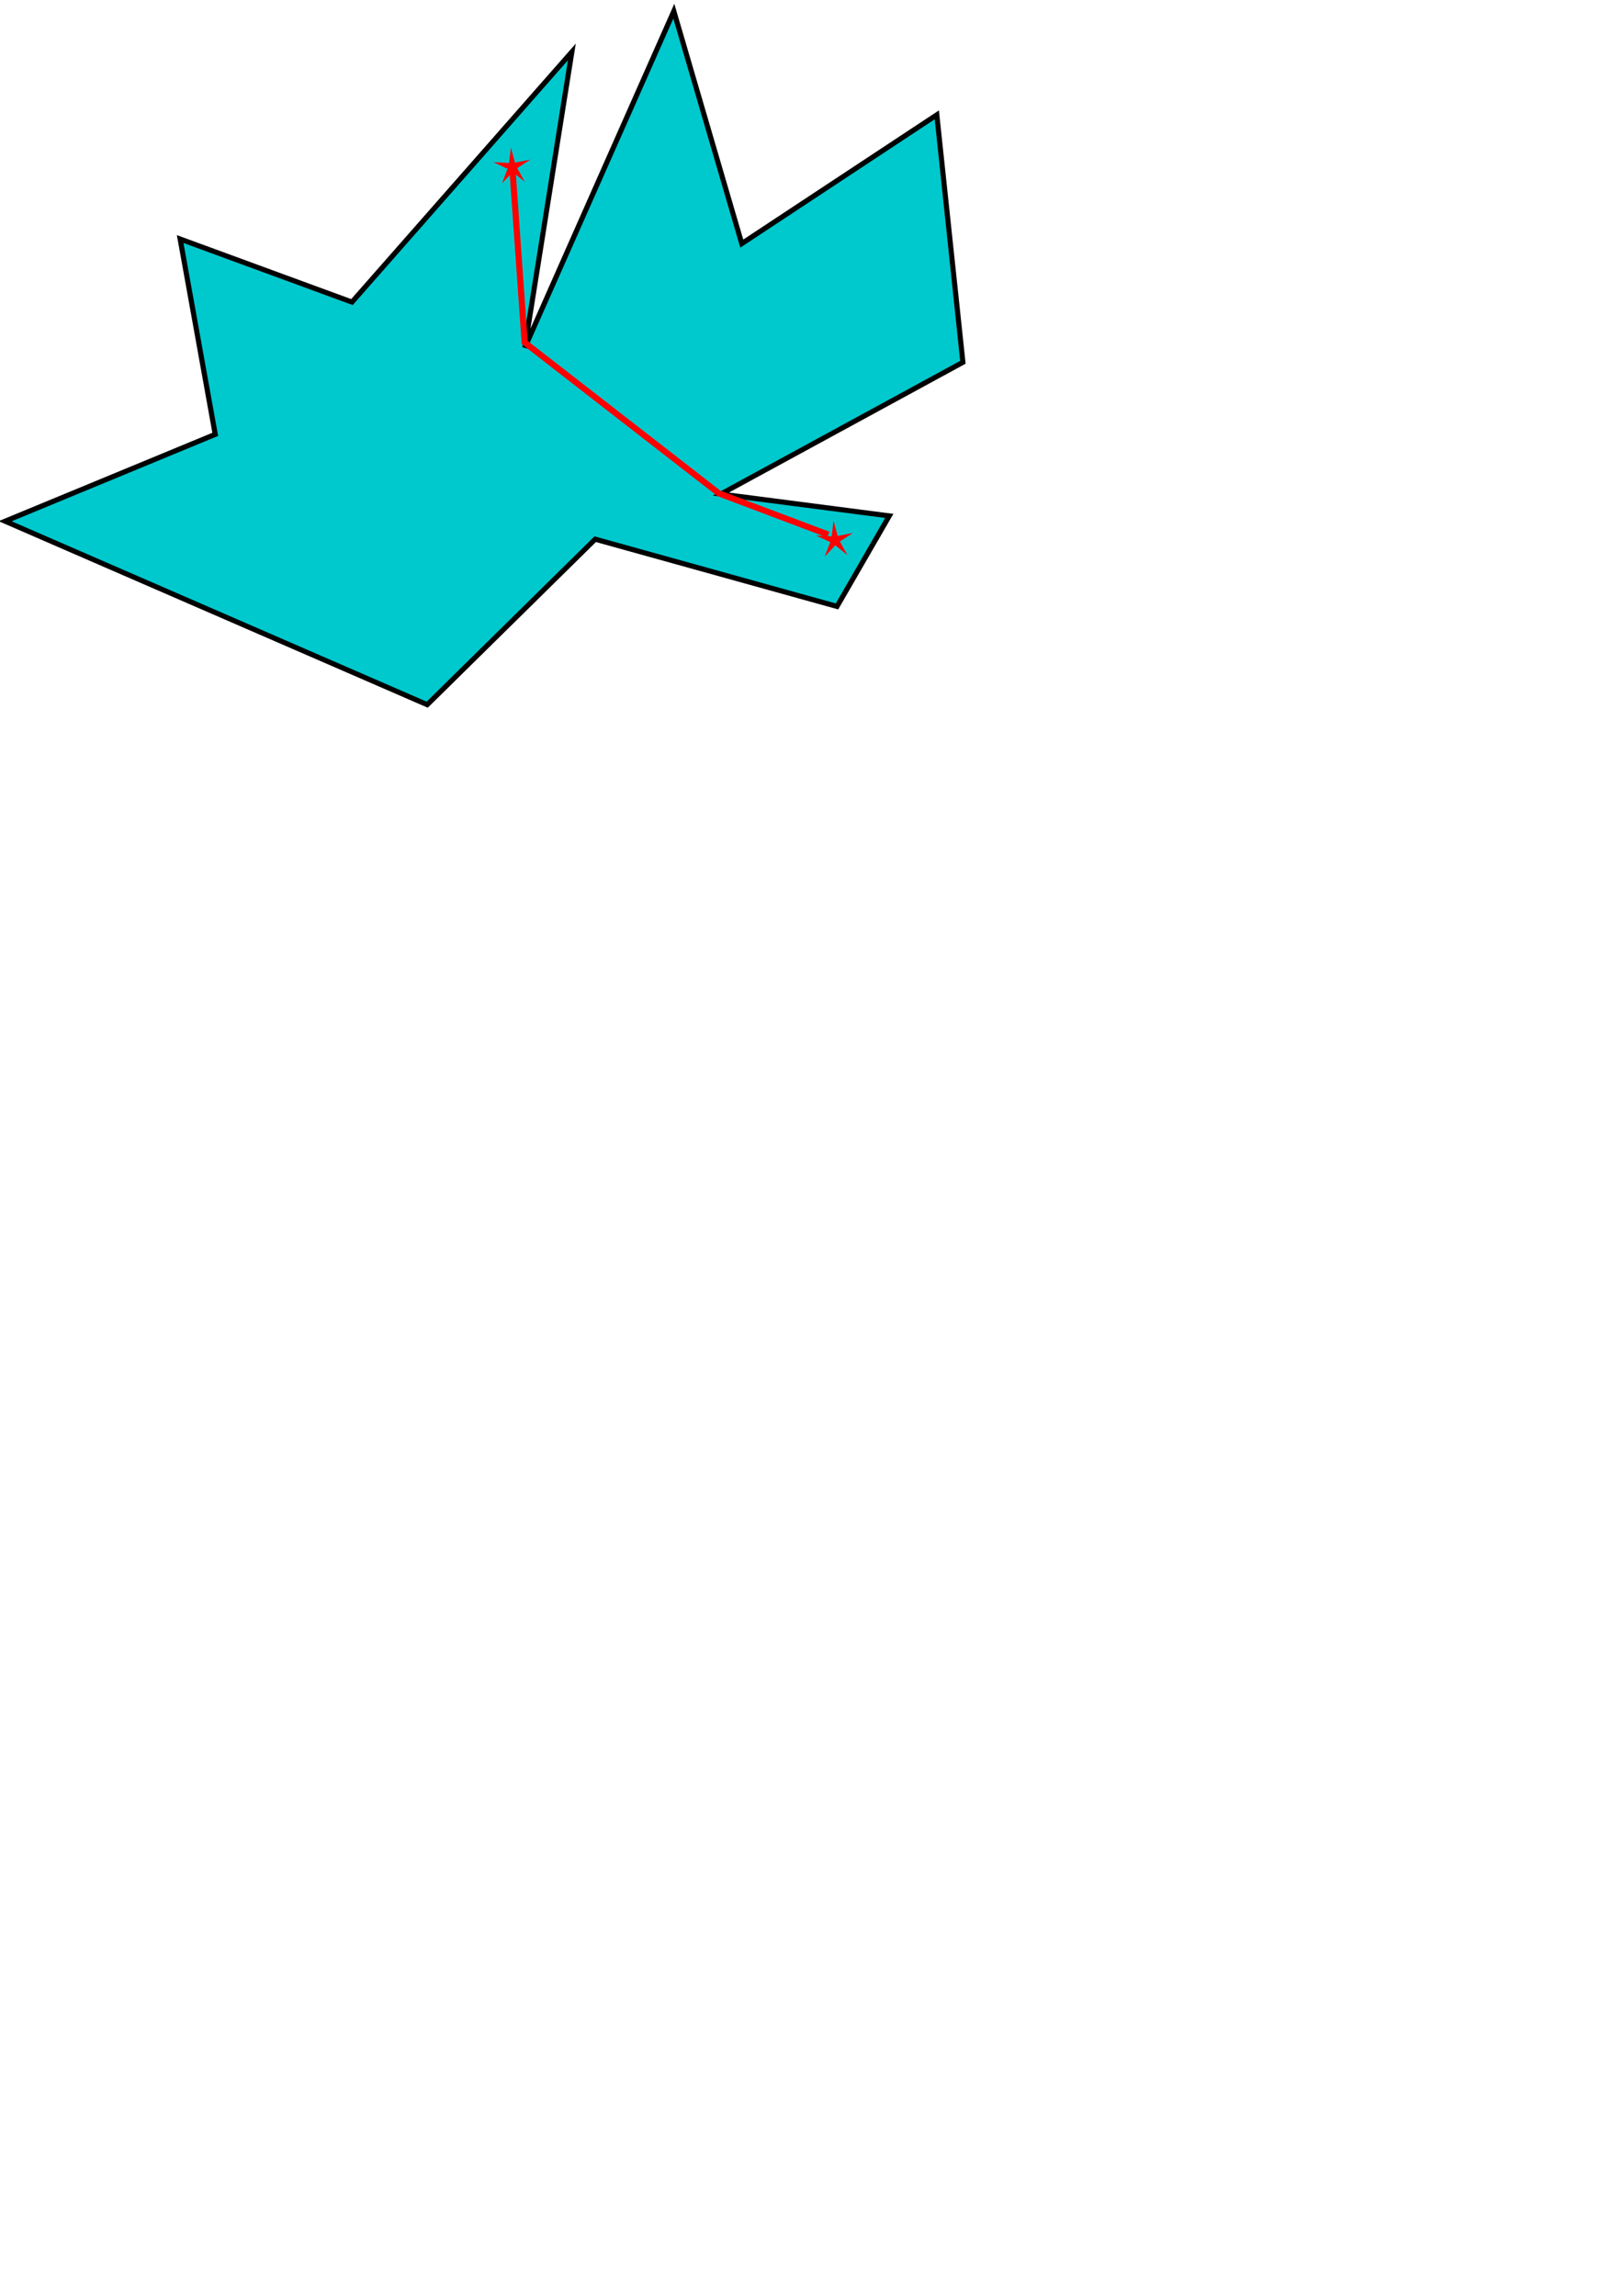 <?xml version="1.0" encoding="UTF-8" standalone="no"?>
<!-- Created with Inkscape (http://www.inkscape.org/) -->

<svg
   xmlns:dc="http://purl.org/dc/elements/1.1/"
   xmlns:cc="http://creativecommons.org/ns#"
   xmlns:rdf="http://www.w3.org/1999/02/22-rdf-syntax-ns#"
   xmlns:svg="http://www.w3.org/2000/svg"
   xmlns="http://www.w3.org/2000/svg"
   xmlns:sodipodi="http://sodipodi.sourceforge.net/DTD/sodipodi-0.dtd"
   xmlns:inkscape="http://www.inkscape.org/namespaces/inkscape"
   width="210mm"
   height="297mm"
   id="svg2"
   version="1.1"
   inkscape:version="0.48.1 r9760"
   sodipodi:docname="Neues Dokument 1">
  <defs
     id="defs4" />
  <sodipodi:namedview
     id="base"
     pagecolor="#ffffff"
     bordercolor="#666666"
     borderopacity="1.0"
     inkscape:pageopacity="0.0"
     inkscape:pageshadow="2"
     inkscape:zoom="0.98994949"
     inkscape:cx="345.43391"
     inkscape:cy="700.66687"
     inkscape:document-units="px"
     inkscape:current-layer="layer1"
     showgrid="false"
     inkscape:window-width="1280"
     inkscape:window-height="976"
     inkscape:window-x="0"
     inkscape:window-y="25"
     inkscape:window-maximized="1" />
  <g
     inkscape:label="Ebene 1"
     inkscape:groupmode="layer"
     id="layer1">
    <path
       style="fill:#00c9ce;fill-opacity:1;stroke:#000000;stroke-width:2.5;stroke-linecap:butt;stroke-linejoin:miter;stroke-miterlimit:4;stroke-opacity:1;stroke-dasharray:none"
       d="M 172.117,147.701 279.662,25.371 256.646,169.963 l 72.872,-164.49 33.232,113.631 95.384,-62.954 12.754,120.985 -118.371,64.433 82.364,10.683 -25.563,44.258 -118.238,-32.878 -82.154,80.924 L 2.515,254.847 105.253,212.372 88.103,116.883 z"
       id="path2985"
       inkscape:connector-curvature="0"
       sodipodi:nodetypes="cccccccccccccccc" />
    <path
       sodipodi:type="star"
       style="fill:#ff0000;fill-opacity:1;stroke-width:2.5;stroke-miterlimit:4;stroke-dasharray:none;stroke-dashoffset:0"
       id="path3757"
       sodipodi:sides="5"
       sodipodi:cx="205.06097"
       sodipodi:cy="239.18938"
       sodipodi:r1="9.5297604"
       sodipodi:r2="2.4802179"
       sodipodi:arg1="2.1293956"
       sodipodi:arg2="2.7577142"
       inkscape:flatsided="false"
       inkscape:rounded="0"
       inkscape:randomized="0"
       d="m 200.01,247.271 2.751,-7.152 -6.947,-3.235 7.652,0.406 0.93,-7.606 1.978,7.403 7.522,-1.466 -6.43,4.169 3.718,6.701 -5.952,-4.827 z"
       inkscape:transform-center-x="0.20514689"
       inkscape:transform-center-y="-0.71269404"
       transform="translate(45.457,-157.584)" />
    <path
       transform="translate(203.246,24.956)"
       sodipodi:type="star"
       style="fill:#ff0000;fill-opacity:1;stroke-width:2.5;stroke-miterlimit:4;stroke-dasharray:none;stroke-dashoffset:0"
       id="path3757-0"
       sodipodi:sides="5"
       sodipodi:cx="205.06097"
       sodipodi:cy="239.18938"
       sodipodi:r1="9.5297604"
       sodipodi:r2="2.4802179"
       sodipodi:arg1="2.1293956"
       sodipodi:arg2="2.7577142"
       inkscape:flatsided="false"
       inkscape:rounded="0"
       inkscape:randomized="0"
       d="m 200.01,247.271 2.751,-7.152 -6.947,-3.235 7.652,0.406 0.93,-7.606 1.978,7.403 7.522,-1.466 -6.43,4.169 3.718,6.701 -5.952,-4.827 z"
       inkscape:transform-center-x="0.20514689"
       inkscape:transform-center-y="-0.71269404" />
    <path
       style="fill:none;stroke:#ff0000;stroke-width:3;stroke-linecap:butt;stroke-linejoin:miter;stroke-miterlimit:4;stroke-opacity:1;stroke-dasharray:none"
       d="m 405.071,261.413 -53.538,-20.203 -94.954,-73.741 -6.061,-85.863 -1.01,-1.01"
       id="path3779"
       inkscape:connector-curvature="0" />
  </g>
</svg>
